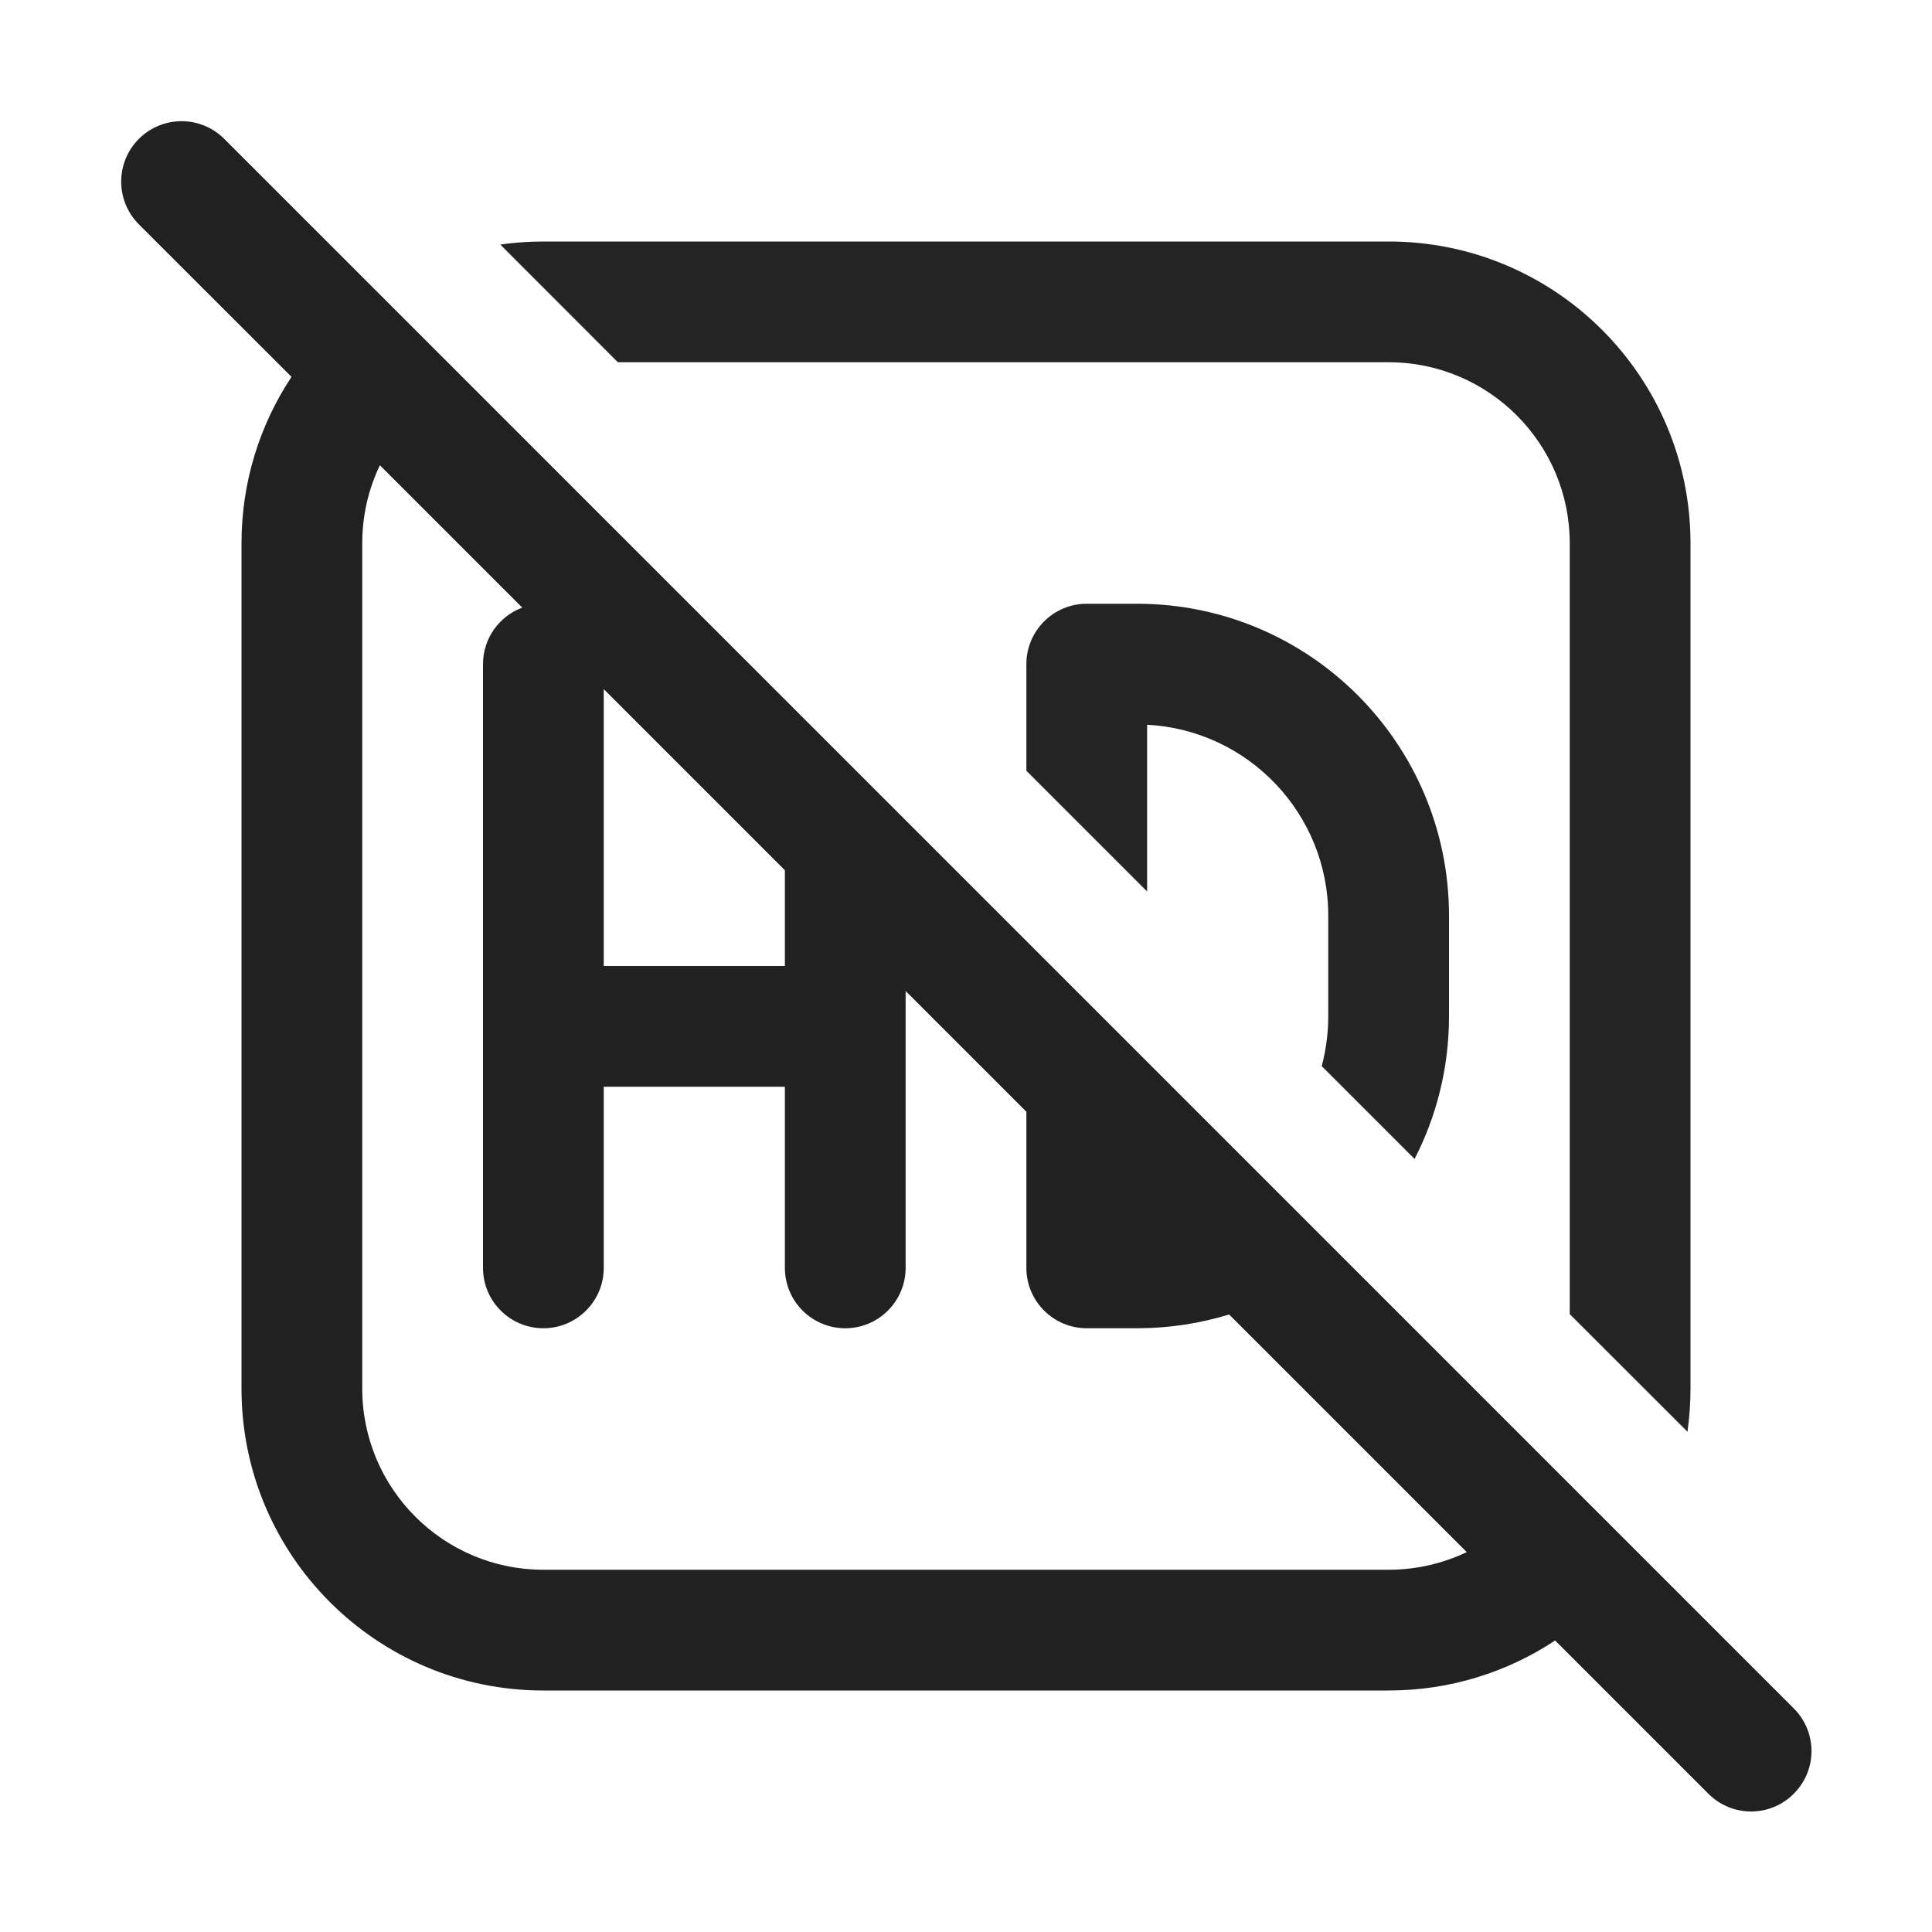 <svg width="16" height="16" viewBox="0 0 16 16" fill="none" xmlns="http://www.w3.org/2000/svg">
<path d="M1.15 1.15C0.955 1.346 0.955 1.662 1.15 1.858L2.414 3.121C2.152 3.517 2 3.99 2 4.5V11.5C2 12.881 3.119 14 4.5 14H11.5C12.009 14 12.483 13.848 12.879 13.586L14.148 14.855C14.344 15.051 14.66 15.051 14.855 14.855C15.051 14.66 15.051 14.344 14.855 14.148L1.857 1.15C1.662 0.955 1.346 0.955 1.15 1.15ZM12.147 12.854C11.951 12.947 11.732 13 11.5 13H4.5C3.672 13 3 12.328 3 11.5V4.5C3 4.268 3.052 4.049 3.146 3.853L4.325 5.032C4.135 5.103 4 5.286 4 5.5V10.5C4 10.776 4.224 11 4.5 11C4.776 11 5 10.776 5 10.5V9H6.5V10.5C6.5 10.776 6.724 11 7 11C7.276 11 7.5 10.776 7.5 10.5V8.207L8.5 9.207V10.5C8.5 10.776 8.724 11 9 11H9.417C9.682 11 9.938 10.96 10.179 10.886L12.147 12.854ZM5 5.707L6.5 7.207V8H5V5.707Z" fill="#212121"/>
<path d="M8.5 6.383V5.5C8.5 5.224 8.724 5 9 5H9.417C10.843 5 12 6.157 12 7.583V8.417C12 8.842 11.897 9.244 11.715 9.598L10.946 8.829C10.981 8.697 11 8.559 11 8.417V7.583C11 6.737 10.336 6.046 9.5 6.002V7.383L8.5 6.383Z" fill="#242424"/>
<path d="M13 10.883V4.5C13 3.672 12.328 3 11.5 3H5.117L4.143 2.025C4.259 2.009 4.379 2 4.5 2H11.5C12.881 2 14 3.119 14 4.5V11.5C14 11.621 13.991 11.741 13.975 11.857L13 10.883Z" fill="#242424"/>
</svg>
